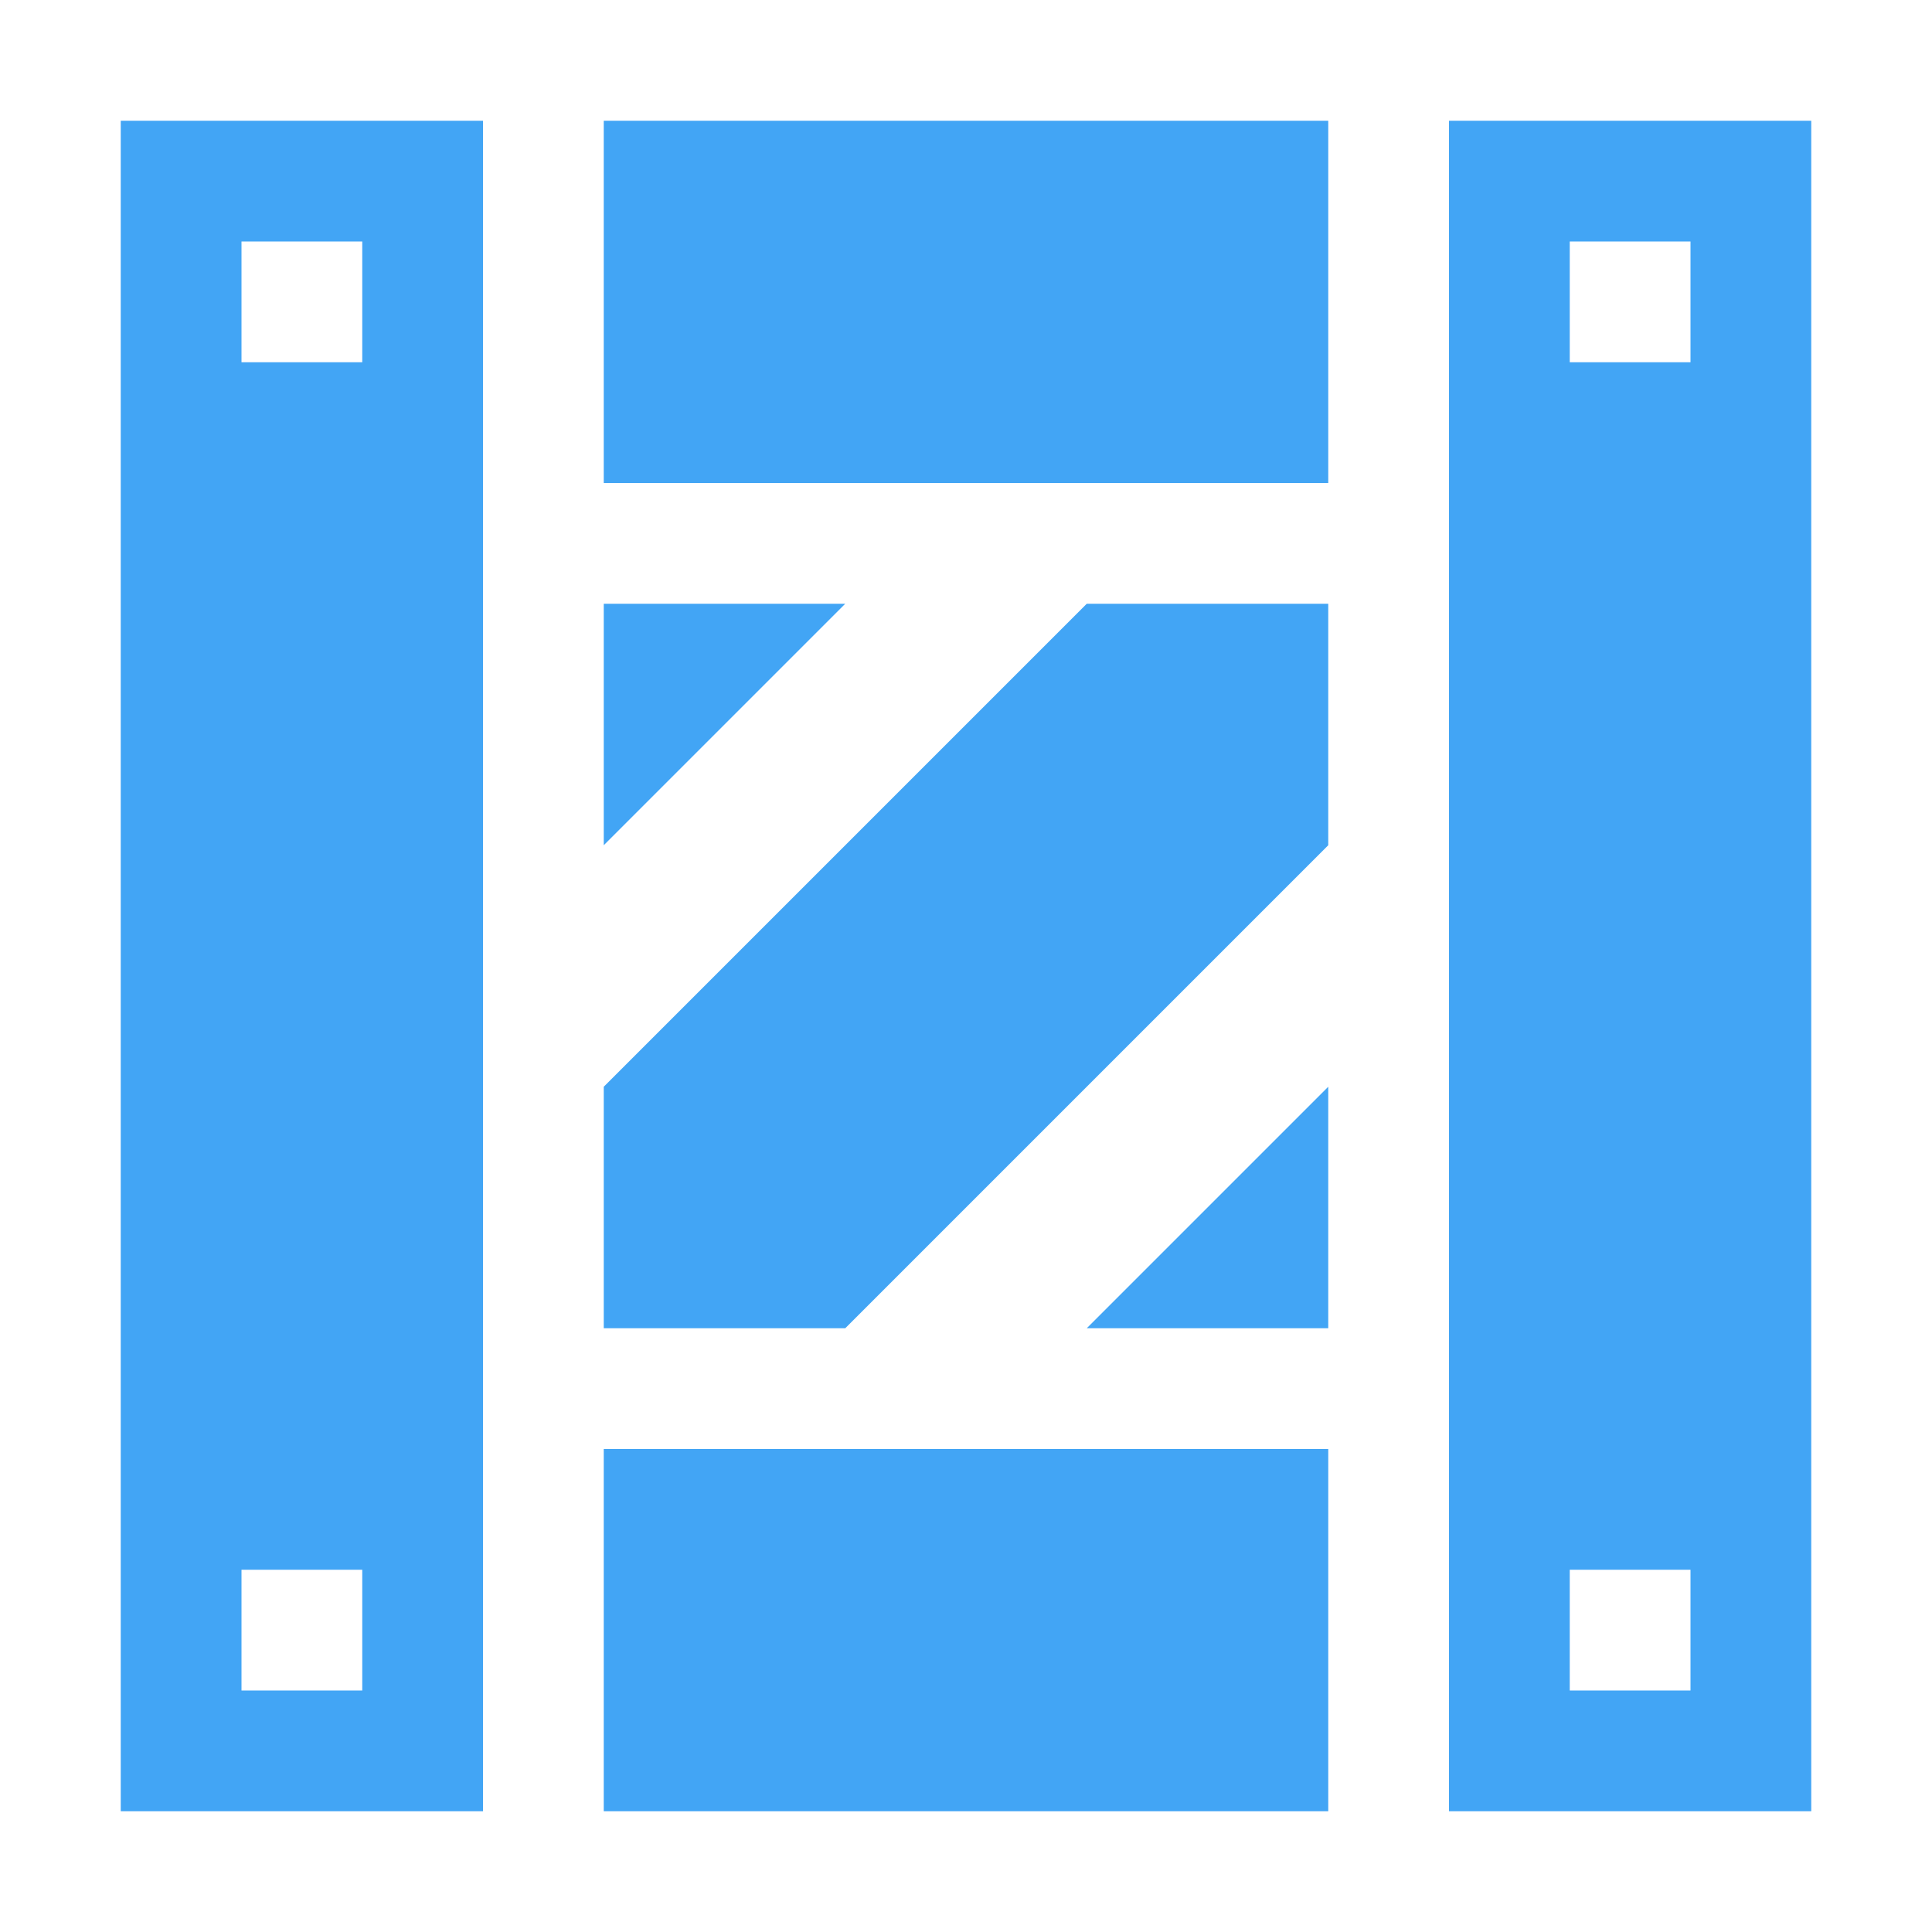 <svg xmlns="http://www.w3.org/2000/svg" viewBox="0 0 32 32"><path d="M2,30H8V2H2ZM4,4H6V6H4ZM4,26H6v2H4Z" style="fill:#42a5f5"/><rect x="10" y="24" width="12" height="6" style="fill:#42a5f5"/><rect x="10" y="2" width="12" height="6" style="fill:#42a5f5"/><path d="M24,2V30h6V2Zm4,26H26V26h2ZM28,6H26V4h2Z" style="fill:#42a5f5"/><polygon points="22 18 18 22 22 22 22 18" style="fill:#42a5f5"/><polygon points="10 14 14 10 10 10 10 14" style="fill:#42a5f5"/><polygon points="10 22 14 22 22 14 22 10 18 10 10 18 10 22" style="fill:#42a5f5"/></svg>